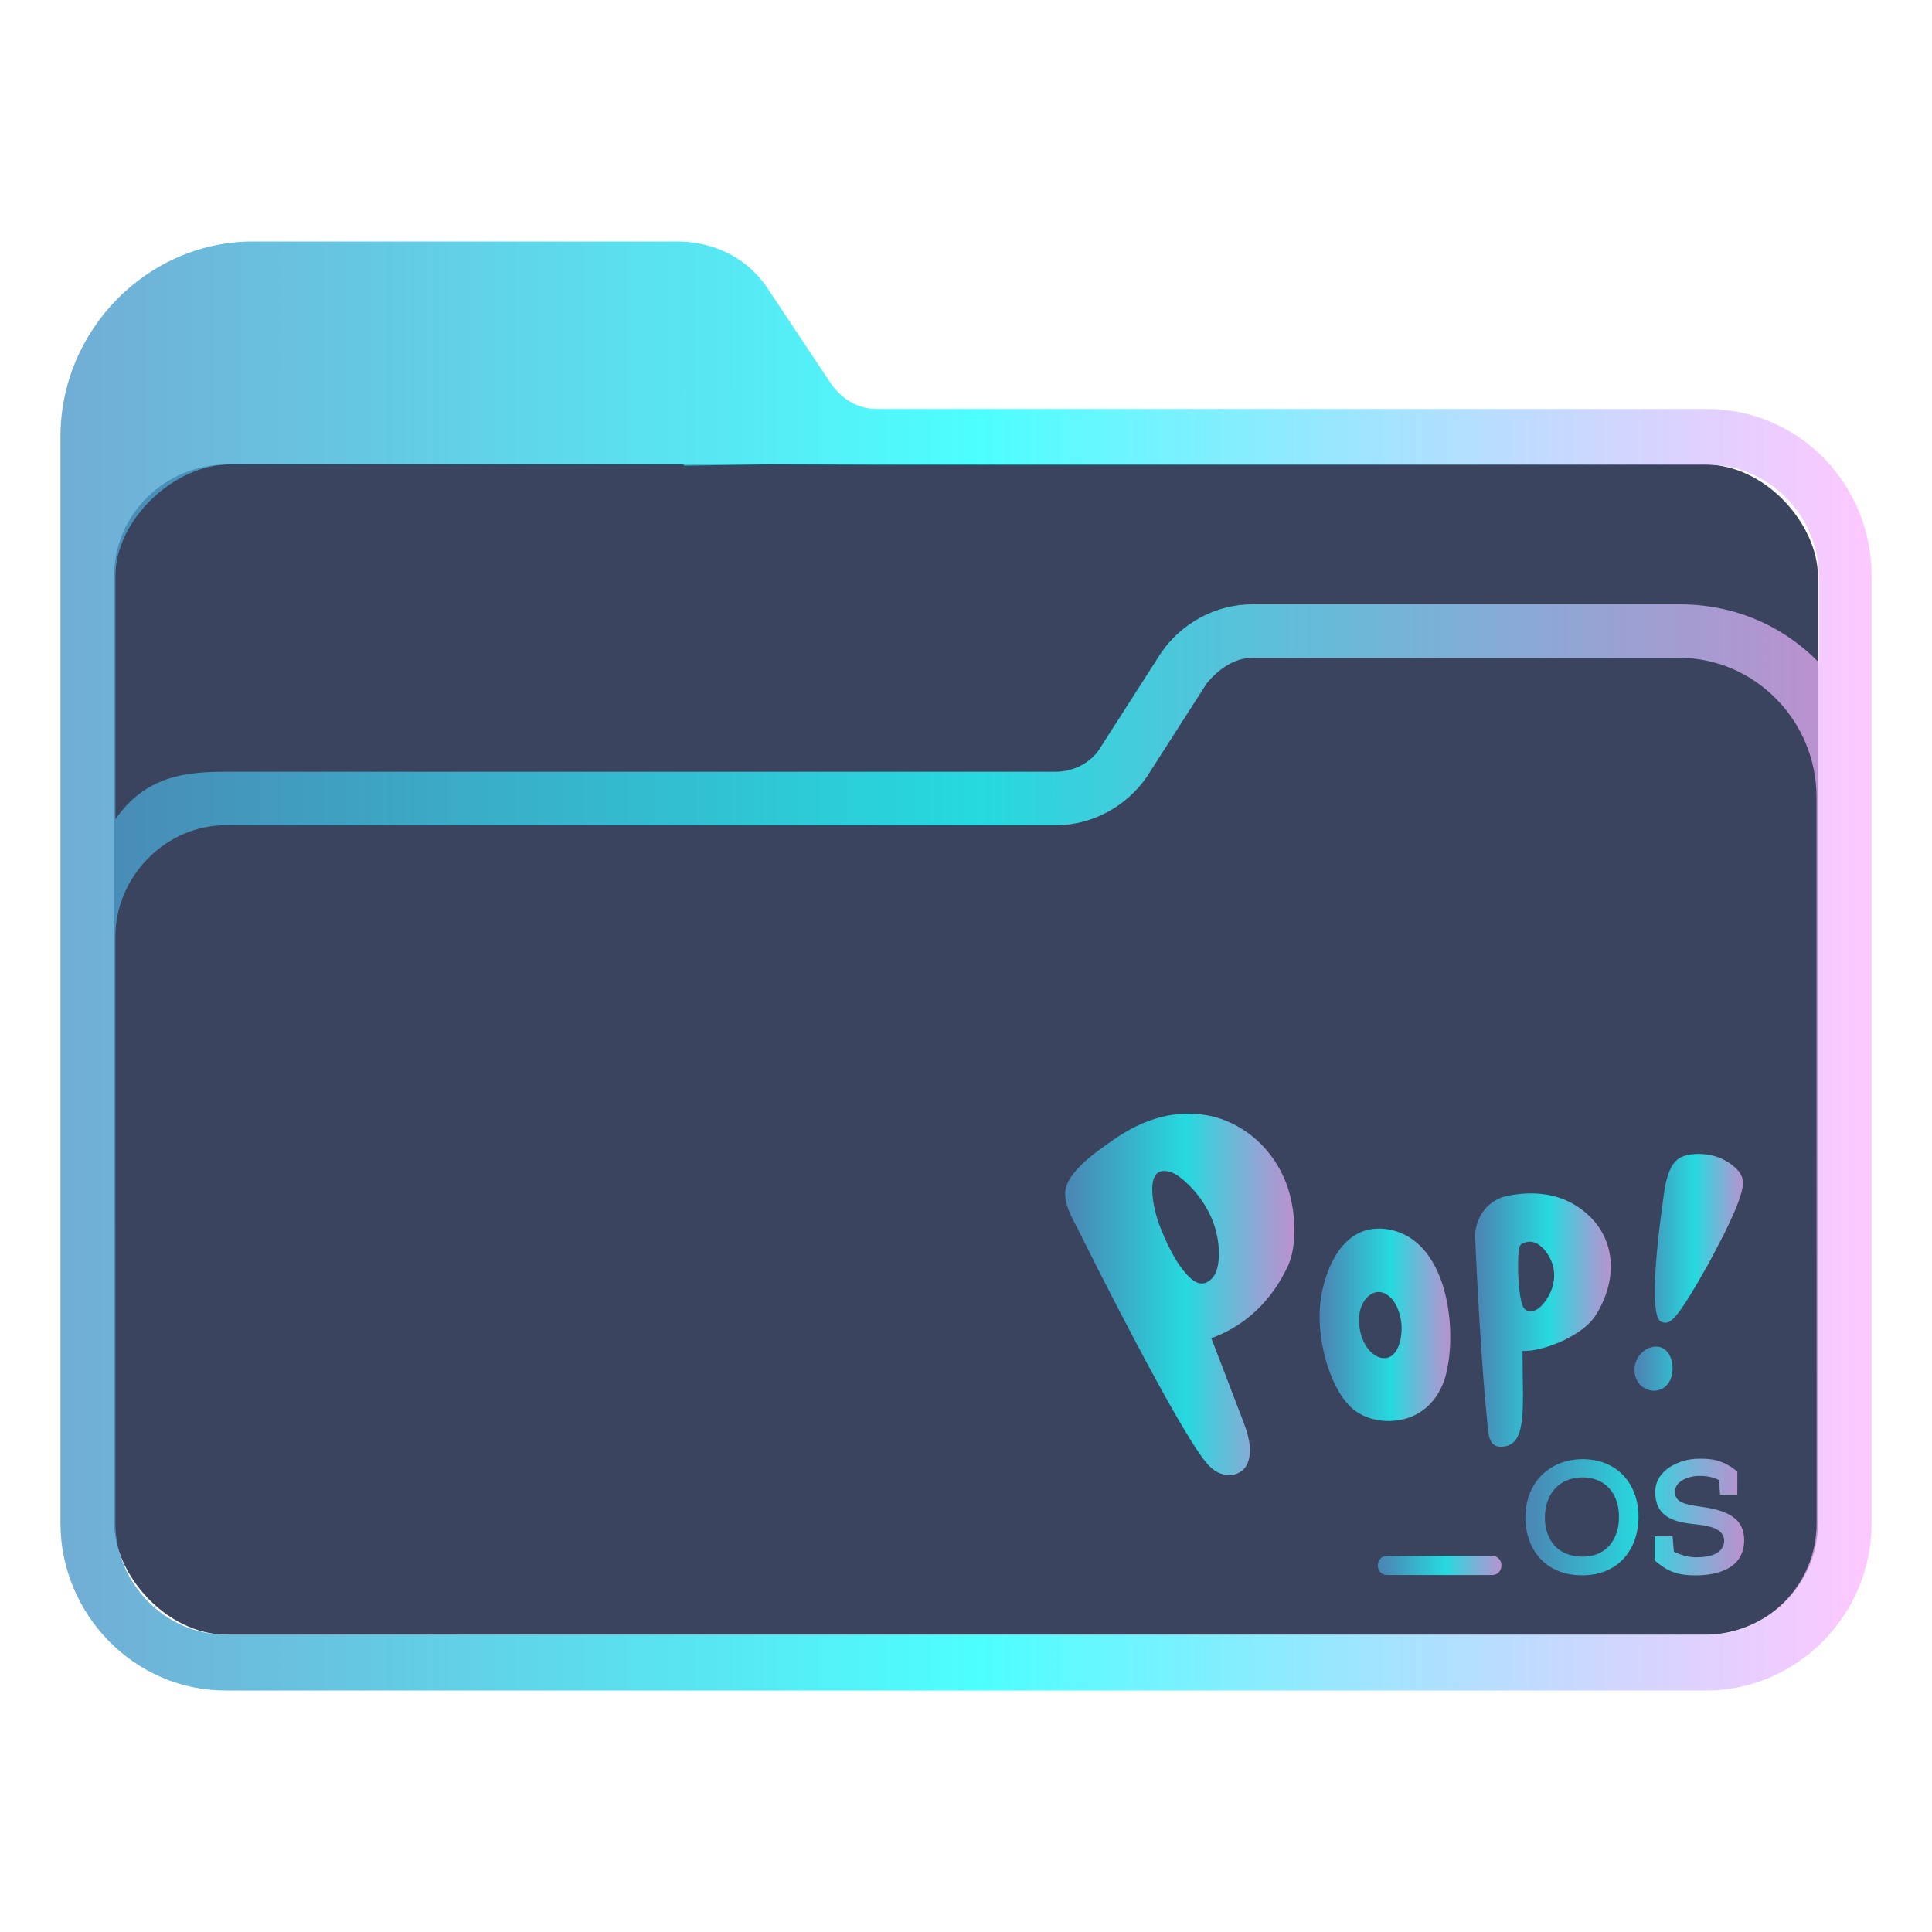 <?xml version="1.0" encoding="UTF-8" standalone="no"?>
<svg
   width="32"
   version="1.1"
   height="32"
   viewBox="0 0 32 32"
   id="svg15"
   sodipodi:docname="folder-Pop_OS.svg"
   inkscape:version="1.1.1 (3bf5ae0d25, 2021-09-20)"
   xmlns:inkscape="http://www.inkscape.org/namespaces/inkscape"
   xmlns:sodipodi="http://sodipodi.sourceforge.net/DTD/sodipodi-0.dtd"
   xmlns:xlink="http://www.w3.org/1999/xlink"
   xmlns="http://www.w3.org/2000/svg"
   xmlns:svg="http://www.w3.org/2000/svg"
   xmlns:rdf="http://www.w3.org/1999/02/22-rdf-syntax-ns#"
   xmlns:cc="http://creativecommons.org/ns#"
   xmlns:dc="http://purl.org/dc/elements/1.1/">
  <sodipodi:namedview
     pagecolor="#ffffff"
     bordercolor="#666666"
     borderopacity="1"
     objecttolerance="10"
     gridtolerance="10"
     guidetolerance="10"
     inkscape:pageopacity="0"
     inkscape:pageshadow="2"
     inkscape:window-width="1920"
     inkscape:window-height="1007"
     id="namedview17"
     showgrid="false"
     inkscape:zoom="9.8125"
     inkscape:cx="-13.044586"
     inkscape:cy="6.4713376"
     inkscape:window-x="0"
     inkscape:window-y="0"
     inkscape:window-maximized="1"
     inkscape:current-layer="layer1"
     inkscape:document-rotation="0"
     inkscape:pagecheckerboard="0" />
  <defs
     id="defs5455">
    <linearGradient
       inkscape:collect="always"
       xlink:href="#linearGradient2230"
       id="linearGradient2232"
       x1="384.571"
       y1="515.798"
       x2="448.571"
       y2="515.798"
       gradientUnits="userSpaceOnUse"
       gradientTransform="matrix(0.469,0,0,0.462,205.304,293.737)" />
    <linearGradient
       inkscape:collect="always"
       id="linearGradient2230">
      <stop
         style="stop-color:#4e99ca;stop-opacity:0.8"
         offset="0"
         id="stop2226" />
      <stop
         style="stop-color:#20ffff;stop-opacity:0.8"
         offset="0.505"
         id="stop2332" />
      <stop
         style="stop-color:#ffaeff;stop-opacity:0.69"
         offset="1"
         id="stop2228" />
    </linearGradient>
    <linearGradient
       inkscape:collect="always"
       xlink:href="#linearGradient2230"
       id="linearGradient1215"
       gradientUnits="userSpaceOnUse"
       gradientTransform="matrix(0.555,0,0,0.546,176.794,254.347)"
       x1="423.318"
       y1="517.204"
       x2="426.556"
       y2="517.204" />
    <linearGradient
       inkscape:collect="always"
       xlink:href="#linearGradient2230"
       id="linearGradient1217"
       gradientUnits="userSpaceOnUse"
       gradientTransform="matrix(0.555,0,0,0.546,176.794,254.347)"
       x1="413.917"
       y1="518.795"
       x2="417.819"
       y2="518.795" />
    <linearGradient
       inkscape:collect="always"
       xlink:href="#linearGradient2230"
       id="linearGradient1219"
       gradientUnits="userSpaceOnUse"
       gradientTransform="matrix(0.555,0,0,0.546,176.794,254.347)"
       x1="418.558"
       y1="518.653"
       x2="422.609"
       y2="518.653" />
    <linearGradient
       inkscape:collect="always"
       xlink:href="#linearGradient2230"
       id="linearGradient1221"
       gradientUnits="userSpaceOnUse"
       gradientTransform="matrix(0.555,0,0,0.546,176.794,254.347)"
       x1="406.317"
       y1="517.873"
       x2="413.163"
       y2="517.873" />
    <linearGradient
       inkscape:collect="always"
       xlink:href="#linearGradient2230"
       id="linearGradient1223"
       gradientUnits="userSpaceOnUse"
       gradientTransform="matrix(0.555,0,0,0.546,176.794,254.347)"
       x1="420.061"
       y1="524.624"
       x2="426.591"
       y2="524.624" />
    <linearGradient
       inkscape:collect="always"
       xlink:href="#linearGradient2230"
       id="linearGradient1225"
       gradientUnits="userSpaceOnUse"
       gradientTransform="matrix(0.555,0,0,0.546,176.794,254.347)"
       x1="415.657"
       y1="526.091"
       x2="419.343"
       y2="526.091" />
  </defs>
  <g
     inkscape:label="Capa 1"
     inkscape:groupmode="layer"
     id="layer1"
     transform="translate(-384.571,-515.798)">
    <rect
       style="fill:#3b445f;fill-opacity:1;stroke:none;stroke-width:0.587"
       id="center-3"
       width="28.219"
       height="19.385"
       x="386.462"
       y="523.49"
       ry="1.846"
       rx="1.881" />
    <path
       d="m 412.837,522.572 h -13.747 c -0.304,0 -0.57,-0.154 -0.759,-0.424 l -1.025,-1.541 c -0.342,-0.539 -0.911,-0.809 -1.519,-0.809 h -7.025 c -1.747,0 -3.19,1.464 -3.19,3.236 v 17.99 c 0,1.502 1.215,2.774 2.734,2.774 h 11.81 v 0 0 0 0 0 0 0 h 0.911 v 0 0 0 0 0 0 0 0 0 h 11.81 c 1.481,0 2.734,-1.233 2.734,-2.774 V 525.345 c 0,-1.541 -1.215,-2.773 -2.734,-2.773 z m -11.81,21.226 v 0 h -0.911 v 0 0 z m 13.633,-2.774 c 0,1.002 -0.798,1.849 -1.823,1.849 h -24.532 c -0.987,0 -1.823,-0.848 -1.823,-1.849 l -2.7e-4,-6.202 v -3.506 c 0,-1.002 0.835,-1.849 1.823,-1.849 h 13.747 c 0.608,0 1.177,-0.308 1.519,-0.809 l 0.987,-1.541 c 0.19,-0.231 0.456,-0.424 0.759,-0.424 h 7.063 c 1.253,0 2.279,1.04 2.279,2.312 v 5.046 z m -2.279,-15.217 h -7.063 c -0.608,0 -1.177,0.308 -1.519,0.809 l -0.987,1.541 c -0.152,0.27 -0.456,0.424 -0.759,0.424 h -13.747 c -0.683,0 -1.328,0.078 -1.823,0.786 v -4.031 c 0,-0.923 0.964,-1.846 1.901,-1.846 h 7.5 l 0.02,0.021 1.386,-0.021 1.838,0.006 h 13.747 c 0.987,0 1.823,0.848 1.823,1.849 v 1.425 c -0.607,-0.616 -1.405,-0.963 -2.316,-0.963 z"
       id="path64"
       sodipodi:nodetypes="csccsssssccccccccccccccccccsssccccccccccssccsssccssscccsccscccccccssscc"
       style="fill:url(#linearGradient2232);fill-opacity:1;stroke-width:0.068" />
    <path
       style="fill:url(#linearGradient1215);fill-opacity:1;stroke-width:0.011"
       id="path2-3-3-5"
       d="m 412.262,538.577 c -0.021,0.086 -0.065,0.163 -0.141,0.211 -0.119,0.075 -0.265,0.053 -0.368,-0.038 -0.097,-0.085 -0.129,-0.229 -0.099,-0.354 0.031,-0.13 0.131,-0.245 0.259,-0.281 0.285,-0.08 0.404,0.232 0.348,0.462 z m -0.175,-0.886 c -0.177,-0.071 -0.116,-1.004 0.046,-2.137 0.046,-0.317 0.124,-0.466 0.212,-0.543 0.126,-0.108 0.355,-0.112 0.51,-0.089 0.178,0.025 0.348,0.109 0.477,0.235 0.114,0.111 0.127,0.225 0.088,0.372 -0.064,0.235 -0.174,0.46 -0.279,0.679 -0.024,0.053 -0.243,0.469 -0.272,0.521 -0.526,0.932 -0.631,1.023 -0.781,0.963 z" />
    <path
       style="fill:url(#linearGradient1217);fill-opacity:1;stroke-width:0.011"
       id="path4-3-5"
       d="m 408.518,537.271 c 0.104,0.448 0.093,0.939 0.003,1.292 -0.084,0.334 -0.31,0.633 -0.67,0.733 -0.316,0.088 -0.684,0.024 -0.909,-0.194 -0.371,-0.358 -0.588,-1.198 -0.491,-1.809 0.078,-0.49 0.341,-1.118 0.917,-1.145 0.038,-10e-4 0.074,-9.2e-4 0.111,10e-4 0.587,0.053 0.907,0.551 1.039,1.12 z m -1.061,1.018 c 0.032,0.006 0.065,0.006 0.098,-0.003 0.11,-0.031 0.173,-0.146 0.202,-0.258 0.045,-0.169 0.038,-0.351 -0.021,-0.517 -0.03,-0.084 -0.073,-0.166 -0.139,-0.227 -0.233,-0.215 -0.466,0.008 -0.507,0.263 -0.031,0.199 0.015,0.429 0.138,0.589 0.058,0.074 0.14,0.139 0.228,0.154 z" />
    <path
       style="fill:url(#linearGradient1219);fill-opacity:1;stroke-width:0.011"
       id="path6-5"
       d="m 409.789,538.219 c -9.4e-4,0.826 0.081,1.458 -0.28,1.533 -0.293,0.06 -0.283,-0.199 -0.306,-0.416 -0.087,-0.841 -0.166,-2.24 -0.2,-3.086 0.024,-0.363 0.266,-0.586 0.518,-0.641 0.388,-0.084 0.803,-0.06 1.147,0.154 0.68,0.424 0.735,1.201 0.322,1.835 -0.226,0.346 -0.908,0.597 -1.201,0.575 z m 0.087,-1.852 c -0.042,0.007 -0.112,0.025 -0.131,0.068 -0.047,0.097 -0.044,0.714 0.038,0.973 0.014,0.043 0.042,0.083 0.085,0.098 0.154,0.057 0.293,-0.133 0.356,-0.248 0.088,-0.159 0.116,-0.347 0.061,-0.522 -0.052,-0.163 -0.214,-0.398 -0.408,-0.369 z" />
    <path
       style="fill:url(#linearGradient1221);fill-opacity:1;stroke-width:0.011"
       id="path8-6-3"
       d="m 405.898,536.777 c -0.255,0.543 -0.678,0.974 -1.264,1.186 0.168,0.442 0.34,0.879 0.507,1.32 0.093,0.238 0.182,0.499 0.101,0.733 -0.085,0.24 -0.414,0.307 -0.654,0.051 -0.461,-0.493 -2.02,-3.619 -2.135,-3.854 -0.098,-0.202 -0.244,-0.418 -0.24,-0.652 0.008,-0.351 0.548,-0.707 0.807,-0.889 0.362,-0.254 0.781,-0.428 1.229,-0.429 0.349,0 0.648,0.096 0.913,0.266 0.406,0.262 0.688,0.68 0.792,1.153 0.091,0.416 0.072,0.842 -0.055,1.114 m -1.188,-0.594 c -0.091,-0.333 -0.297,-0.639 -0.557,-0.854 -0.056,-0.047 -0.117,-0.091 -0.188,-0.115 -0.486,-0.161 -0.276,0.657 -0.196,0.863 0.11,0.289 0.276,0.655 0.498,0.873 0.049,0.048 0.106,0.091 0.172,0.104 0.101,0.021 0.194,-0.05 0.245,-0.133 0.042,-0.069 0.058,-0.151 0.068,-0.23 0.018,-0.169 10e-4,-0.342 -0.044,-0.508 z" />
    <path
       style="fill:url(#linearGradient1223);fill-opacity:1;stroke-width:0.011"
       id="path10-2"
       d="m 411.71,540.932 c -10e-4,0.479 -0.293,0.958 -0.934,0.958 -0.641,0 -0.94,-0.471 -0.94,-0.953 0,-0.6 0.416,-0.971 0.953,-0.971 0.623,0.006 0.927,0.47 0.921,0.966 z m -0.921,-0.664 c -0.403,0 -0.628,0.282 -0.63,0.666 0,0.334 0.186,0.647 0.623,0.647 0.437,0 0.604,-0.339 0.604,-0.65 0.006,-0.323 -0.165,-0.655 -0.597,-0.663 z m 1.19,1.376 c 0,0.071 10e-4,-0.337 0,-0.399 h 0.295 l 0.021,0.25 c 0.097,0.056 0.246,0.097 0.369,0.097 0.228,0 0.465,-0.058 0.465,-0.282 -0.008,-0.203 -0.272,-0.244 -0.486,-0.266 -0.363,-0.037 -0.656,-0.127 -0.656,-0.537 0,-0.366 0.411,-0.548 0.717,-0.548 0.246,-0.006 0.421,0.033 0.643,0.213 0,0.147 -0.001,0.235 -0.001,0.382 h -0.285 l -0.018,-0.242 c -0.115,-0.056 -0.233,-0.071 -0.324,-0.069 -0.196,10e-4 -0.406,0.095 -0.406,0.261 0,0.163 0.136,0.207 0.376,0.242 0.393,0.052 0.771,0.142 0.771,0.563 -0.001,0.461 -0.432,0.582 -0.801,0.582 -0.281,9.2e-4 -0.457,-0.051 -0.679,-0.247 z"
       inkscape:connector-curvature="0" />
    <path
       style="fill:url(#linearGradient1225);fill-opacity:1;stroke-width:0.011"
       id="path12-9"
       d="m 409.439,541.733 c 0,0.084 -0.067,0.152 -0.151,0.152 h -1.744 c -0.084,0 -0.151,-0.068 -0.151,-0.152 v -0.014 c 0,-0.084 0.067,-0.152 0.151,-0.152 h 1.744 c 0.084,0 0.151,0.068 0.151,0.152 z"
       inkscape:connector-curvature="0" />
  </g>
</svg>
